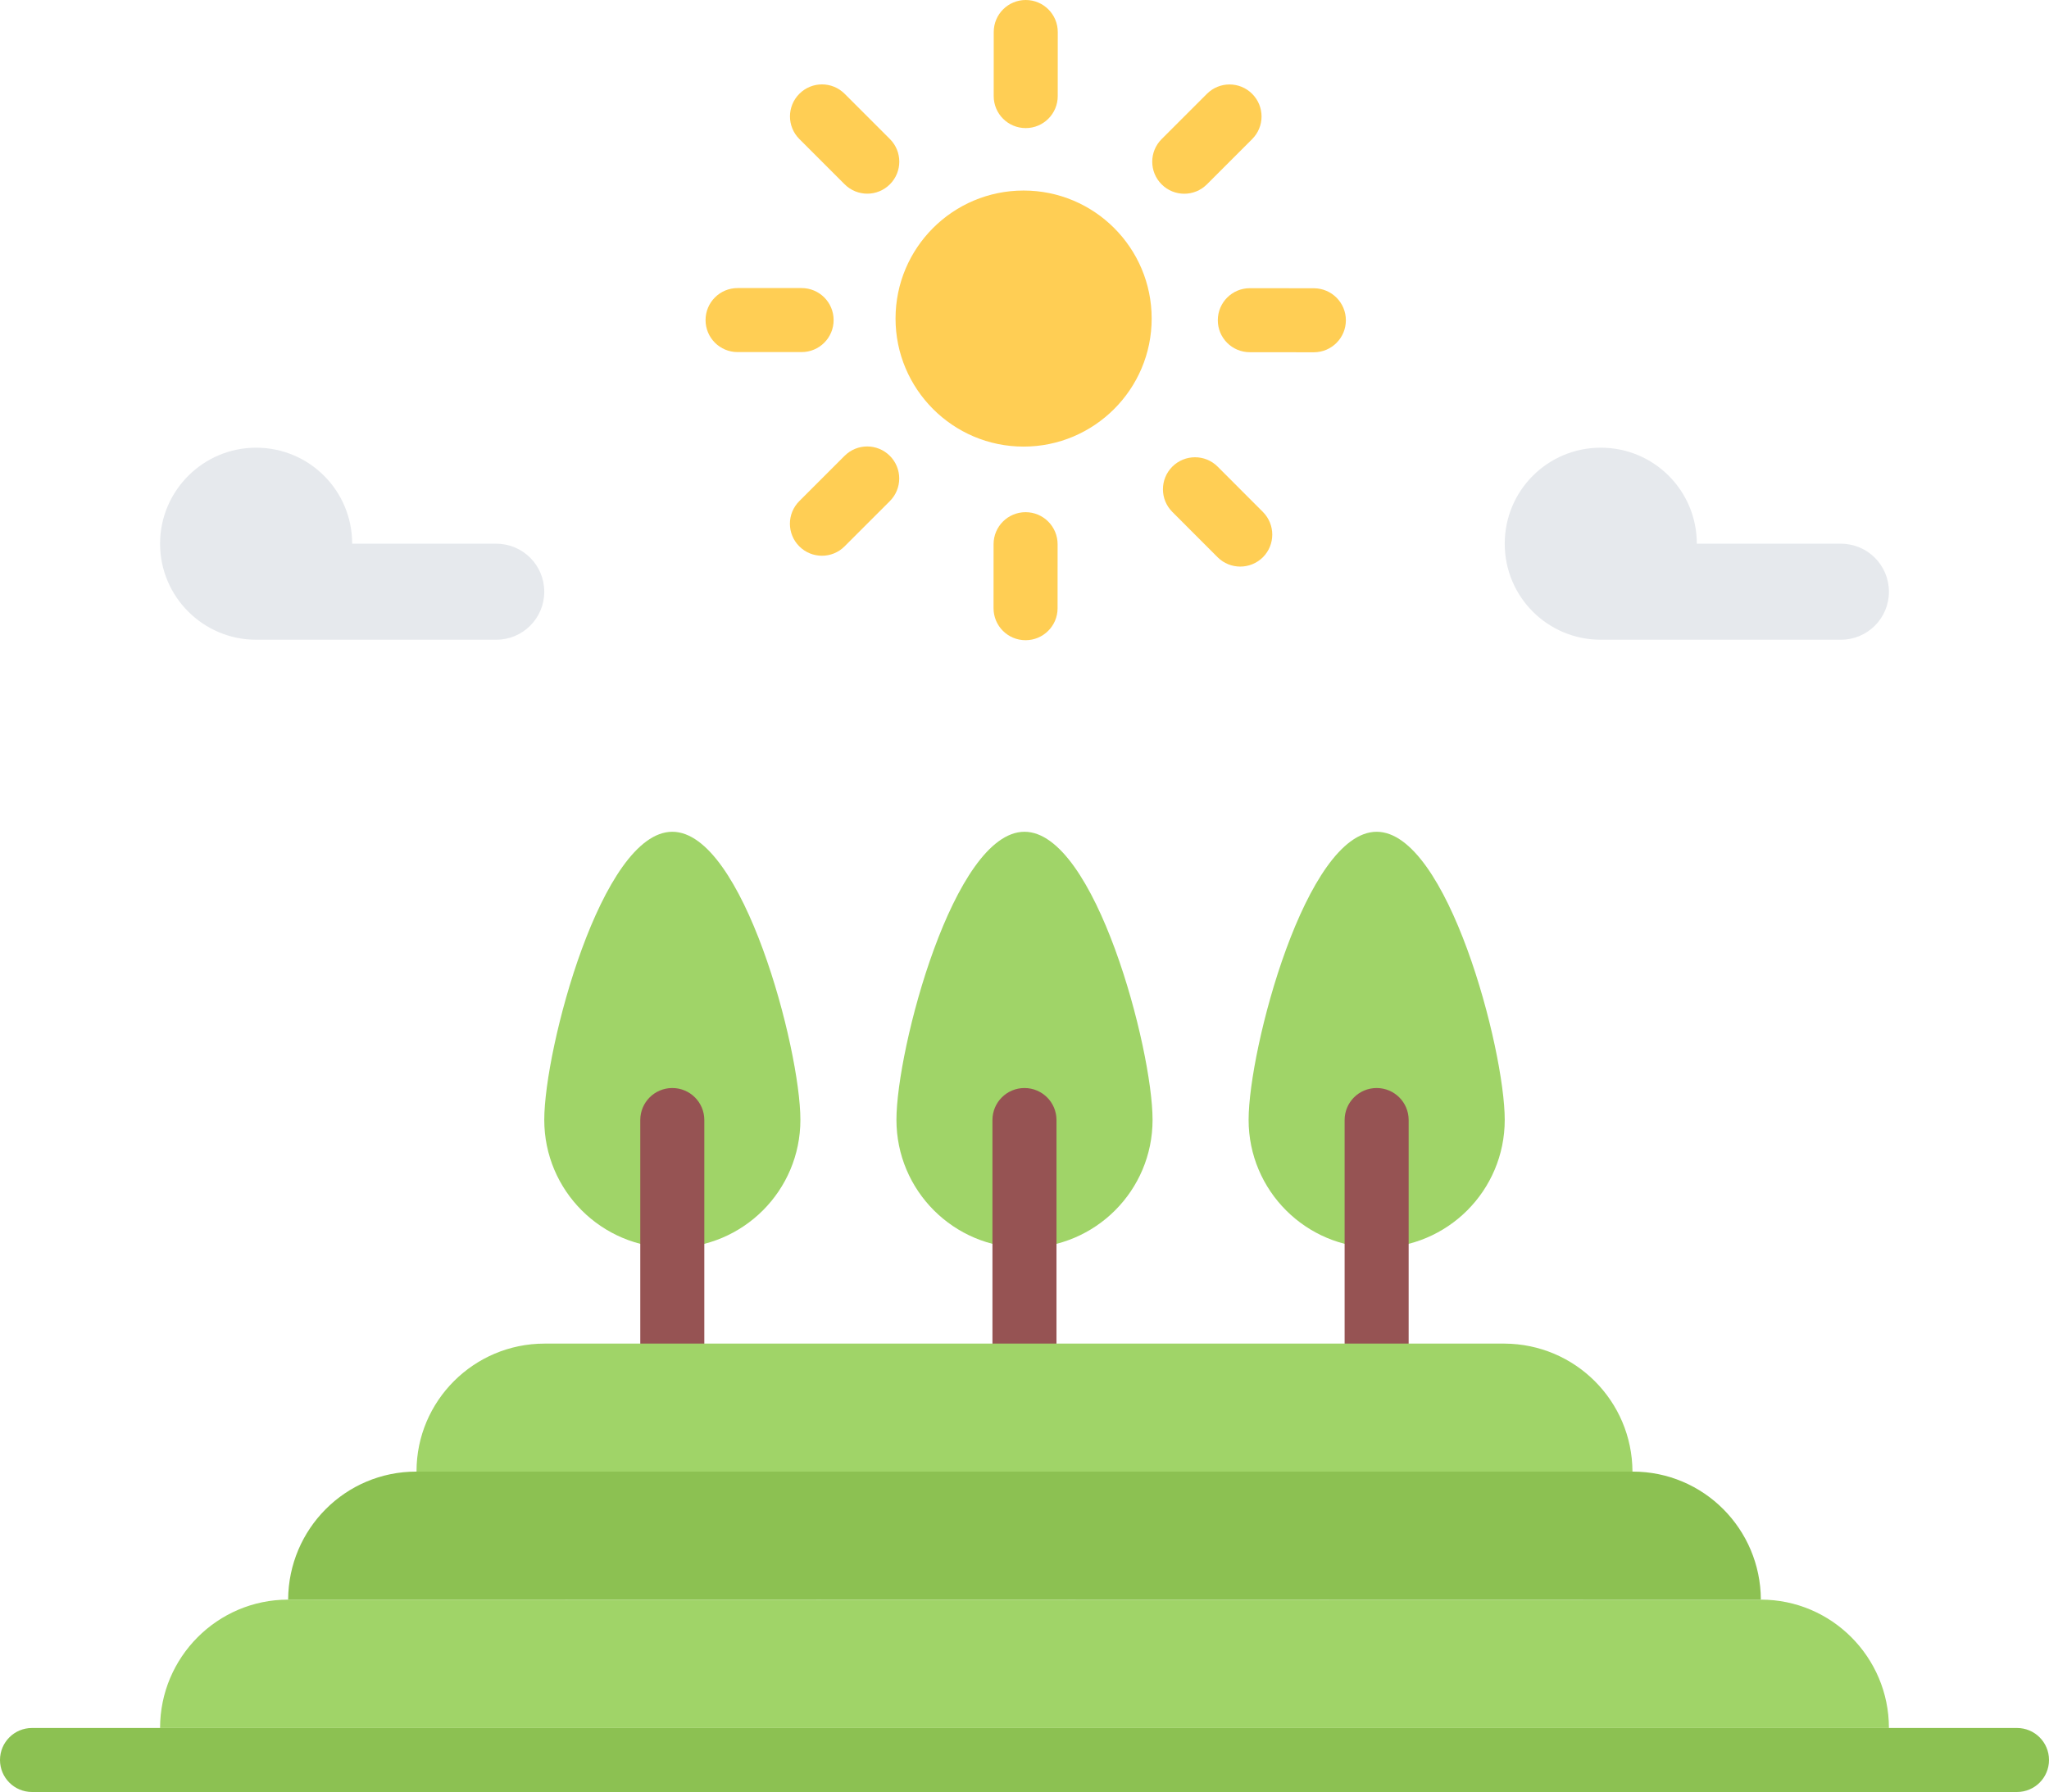 <svg width="999" height="874" viewBox="0 0 999 874" fill="none" xmlns="http://www.w3.org/2000/svg">
<g id="nature 1">
<g id="nature">
<g id="tree">
<g id="Group">
<path id="Vector" d="M671.203 608.563C636.706 608.563 608.766 580.637 608.766 546.125C608.766 511.644 636.706 405.641 671.203 405.641C705.7 405.641 733.641 511.644 733.641 546.125C733.641 580.637 705.7 608.563 671.203 608.563Z" fill="#A0D468"/>
</g>
<g id="Group_2">
<path id="Vector_2" d="M499.5 608.563C465.003 608.563 437.062 580.637 437.062 546.125C437.062 511.644 465.003 405.641 499.5 405.641C533.997 405.641 561.938 511.644 561.938 546.125C561.938 580.637 533.997 608.563 499.5 608.563Z" fill="#A0D468"/>
</g>
<g id="Group_3">
<path id="Vector_3" d="M327.797 608.563C293.3 608.563 265.359 580.637 265.359 546.125C265.359 511.644 293.3 405.641 327.797 405.641C362.294 405.641 390.234 511.644 390.234 546.125C390.234 580.637 362.294 608.563 327.797 608.563Z" fill="#A0D468"/>
</g>
<g id="Group_4">
<path id="Vector_4" d="M327.781 670.813C319.149 670.813 312.172 663.835 312.172 655.203V546.219C312.172 537.587 319.149 530.609 327.781 530.609C336.413 530.609 343.391 537.587 343.391 546.219V655.203C343.391 663.835 336.413 670.813 327.781 670.813Z" fill="#965353"/>
</g>
<g id="Group_5">
<path id="Vector_5" d="M499.484 670.813C490.852 670.813 483.875 663.835 483.875 655.203V546.219C483.875 537.587 490.852 530.609 499.484 530.609C508.116 530.609 515.094 537.587 515.094 546.219V655.203C515.094 663.835 508.116 670.813 499.484 670.813V670.813Z" fill="#965353"/>
</g>
<g id="Group_6">
<path id="Vector_6" d="M671.188 670.813C662.556 670.813 655.578 663.835 655.578 655.203V546.219C655.578 537.587 662.556 530.609 671.188 530.609C679.819 530.609 686.797 537.587 686.797 546.219V655.203C686.797 663.835 679.819 670.813 671.188 670.813Z" fill="#965353"/>
</g>
</g>
<g id="clouds">
<g id="left-cloud">
<path id="Vector_7" d="M241.945 311.984H124.875C99.12 311.984 78.047 291.068 78.047 265.156C78.047 239.245 99.12 218.328 124.875 218.328C150.787 218.328 171.703 239.245 171.703 265.156H241.945C254.901 265.156 265.359 275.615 265.359 288.57C265.359 301.526 254.901 311.984 241.945 311.984Z" fill="#E6E9ED"/>
</g>
<g id="right-cloud">
<path id="Vector_8" d="M827.297 265.156H897.539C910.495 265.156 920.953 275.615 920.953 288.57C920.953 301.526 910.495 311.984 897.539 311.984H780.469C754.557 311.984 733.641 291.068 733.641 265.156C733.641 239.245 754.557 218.328 780.469 218.328C806.38 218.328 827.297 239.245 827.297 265.156Z" fill="#E6E9ED"/>
</g>
</g>
<g id="montain">
<g id="Group_7">
<path id="Vector_9" d="M203.078 717.532C203.078 683.207 231.019 655.25 265.516 655.25H327.797H499.5H671.203H733.328H733.485C767.981 655.406 795.766 683.207 795.922 717.688H203.078V717.532Z" fill="#A0D468"/>
</g>
<g id="Group_8">
<path id="Vector_10" d="M858.516 780.265L140.484 780.109C140.64 745.628 168.425 717.672 202.922 717.672H203.078H795.922H796.078C830.575 717.672 858.36 745.628 858.516 780.109V780.265Z" fill="#8CC152"/>
</g>
<g id="Group_9">
<path id="Vector_11" d="M140.484 780.109L858.516 780.266V780.109C893.012 780.109 920.953 808.222 920.953 842.703H78.047C78.047 808.222 105.988 780.109 140.484 780.109Z" fill="#A0D468"/>
</g>
<g id="Group_10">
<path id="Vector_12" d="M983.391 873.922H15.609C6.977 873.922 0 866.944 0 858.312C0 849.681 6.977 842.703 15.609 842.703H983.391C992.023 842.703 999 849.681 999 858.312C999 866.944 992.023 873.922 983.391 873.922Z" fill="#8CC152"/>
</g>
</g>
<g id="sun">
<g id="Group_11">
<path id="Vector_13" d="M604.687 276.314C600.691 276.314 596.679 274.784 593.635 271.74L571.564 249.637C565.476 243.534 565.476 233.669 571.579 227.566C577.683 221.494 587.563 221.462 593.667 227.566L615.738 249.669C621.826 255.803 621.826 265.668 615.723 271.772C612.679 274.784 608.683 276.314 604.687 276.314Z" fill="#FFCE54"/>
</g>
<g id="sun_2">
<g id="Group_12">
<path id="Vector_14" d="M499.062 92.922C533.559 92.922 561.5 120.878 561.5 155.359C561.5 189.872 533.403 217.797 499.062 217.797C464.566 217.797 436.625 189.716 436.625 155.359C436.625 120.878 464.566 92.922 499.062 92.922Z" fill="#FFCE54"/>
</g>
<g id="Group_13">
<path id="Vector_15" d="M500.016 312.219C491.384 312.219 484.406 305.241 484.406 296.609L484.422 265.391C484.422 256.759 491.415 249.781 500.031 249.781H500.047C508.663 249.781 515.641 256.79 515.641 265.422L515.625 296.641C515.625 305.241 508.632 312.219 500.016 312.219V312.219Z" fill="#FFCE54"/>
</g>
<g id="Group_14">
<path id="Vector_16" d="M500.094 62.469C491.462 62.469 484.484 55.491 484.484 46.859L484.5 15.609C484.5 6.977 491.493 -6.10352e-05 500.109 -6.10352e-05C508.741 -6.10352e-05 515.719 7.009 515.719 15.609L515.703 46.859C515.703 55.491 508.71 62.469 500.094 62.469V62.469Z" fill="#FFCE54"/>
</g>
<g id="Group_15">
<path id="Vector_17" d="M422.843 94.452C418.847 94.452 414.851 92.923 411.807 89.879L389.735 67.807C383.632 61.704 383.632 51.839 389.735 45.735C395.839 39.632 405.704 39.632 411.807 45.735L433.879 67.807C439.982 73.91 439.982 83.775 433.879 89.879C430.835 92.923 426.839 94.452 422.843 94.452Z" fill="#FFCE54"/>
</g>
<g id="Group_16">
<path id="Vector_18" d="M640.578 171.797L609.344 171.765C600.712 171.765 593.734 164.788 593.75 156.156C593.766 147.524 600.743 140.547 609.359 140.547H609.375L640.594 140.578C649.226 140.609 656.203 147.586 656.188 156.218C656.172 164.819 649.195 171.797 640.578 171.797V171.797Z" fill="#FFCE54"/>
</g>
<g id="Group_17">
<path id="Vector_19" d="M390.828 171.703H359.609C350.977 171.703 344 164.726 344 156.094C344 147.462 350.977 140.484 359.609 140.484H390.828C399.46 140.484 406.438 147.462 406.438 156.094C406.438 164.726 399.46 171.703 390.828 171.703Z" fill="#FFCE54"/>
</g>
<g id="Group_18">
<path id="Vector_20" d="M577.391 94.484C573.395 94.484 569.399 92.954 566.356 89.91C560.252 83.807 560.252 73.942 566.356 67.838L588.427 45.767C594.53 39.663 604.396 39.663 610.499 45.767C616.602 51.87 616.602 61.735 610.499 67.838L588.427 89.91C585.383 92.954 581.387 94.484 577.391 94.484Z" fill="#FFCE54"/>
</g>
<g id="Group_19">
<path id="Vector_21" d="M400.74 271.026C396.744 271.026 392.748 269.496 389.704 266.452C383.601 260.349 383.601 250.484 389.704 244.38L411.776 222.309C417.879 216.205 427.744 216.205 433.848 222.309C439.951 228.412 439.951 238.277 433.848 244.38L411.776 266.452C408.732 269.511 404.736 271.026 400.74 271.026Z" fill="#FFCE54"/>
</g>
</g>
</g>
</g>
</g>
</svg>
